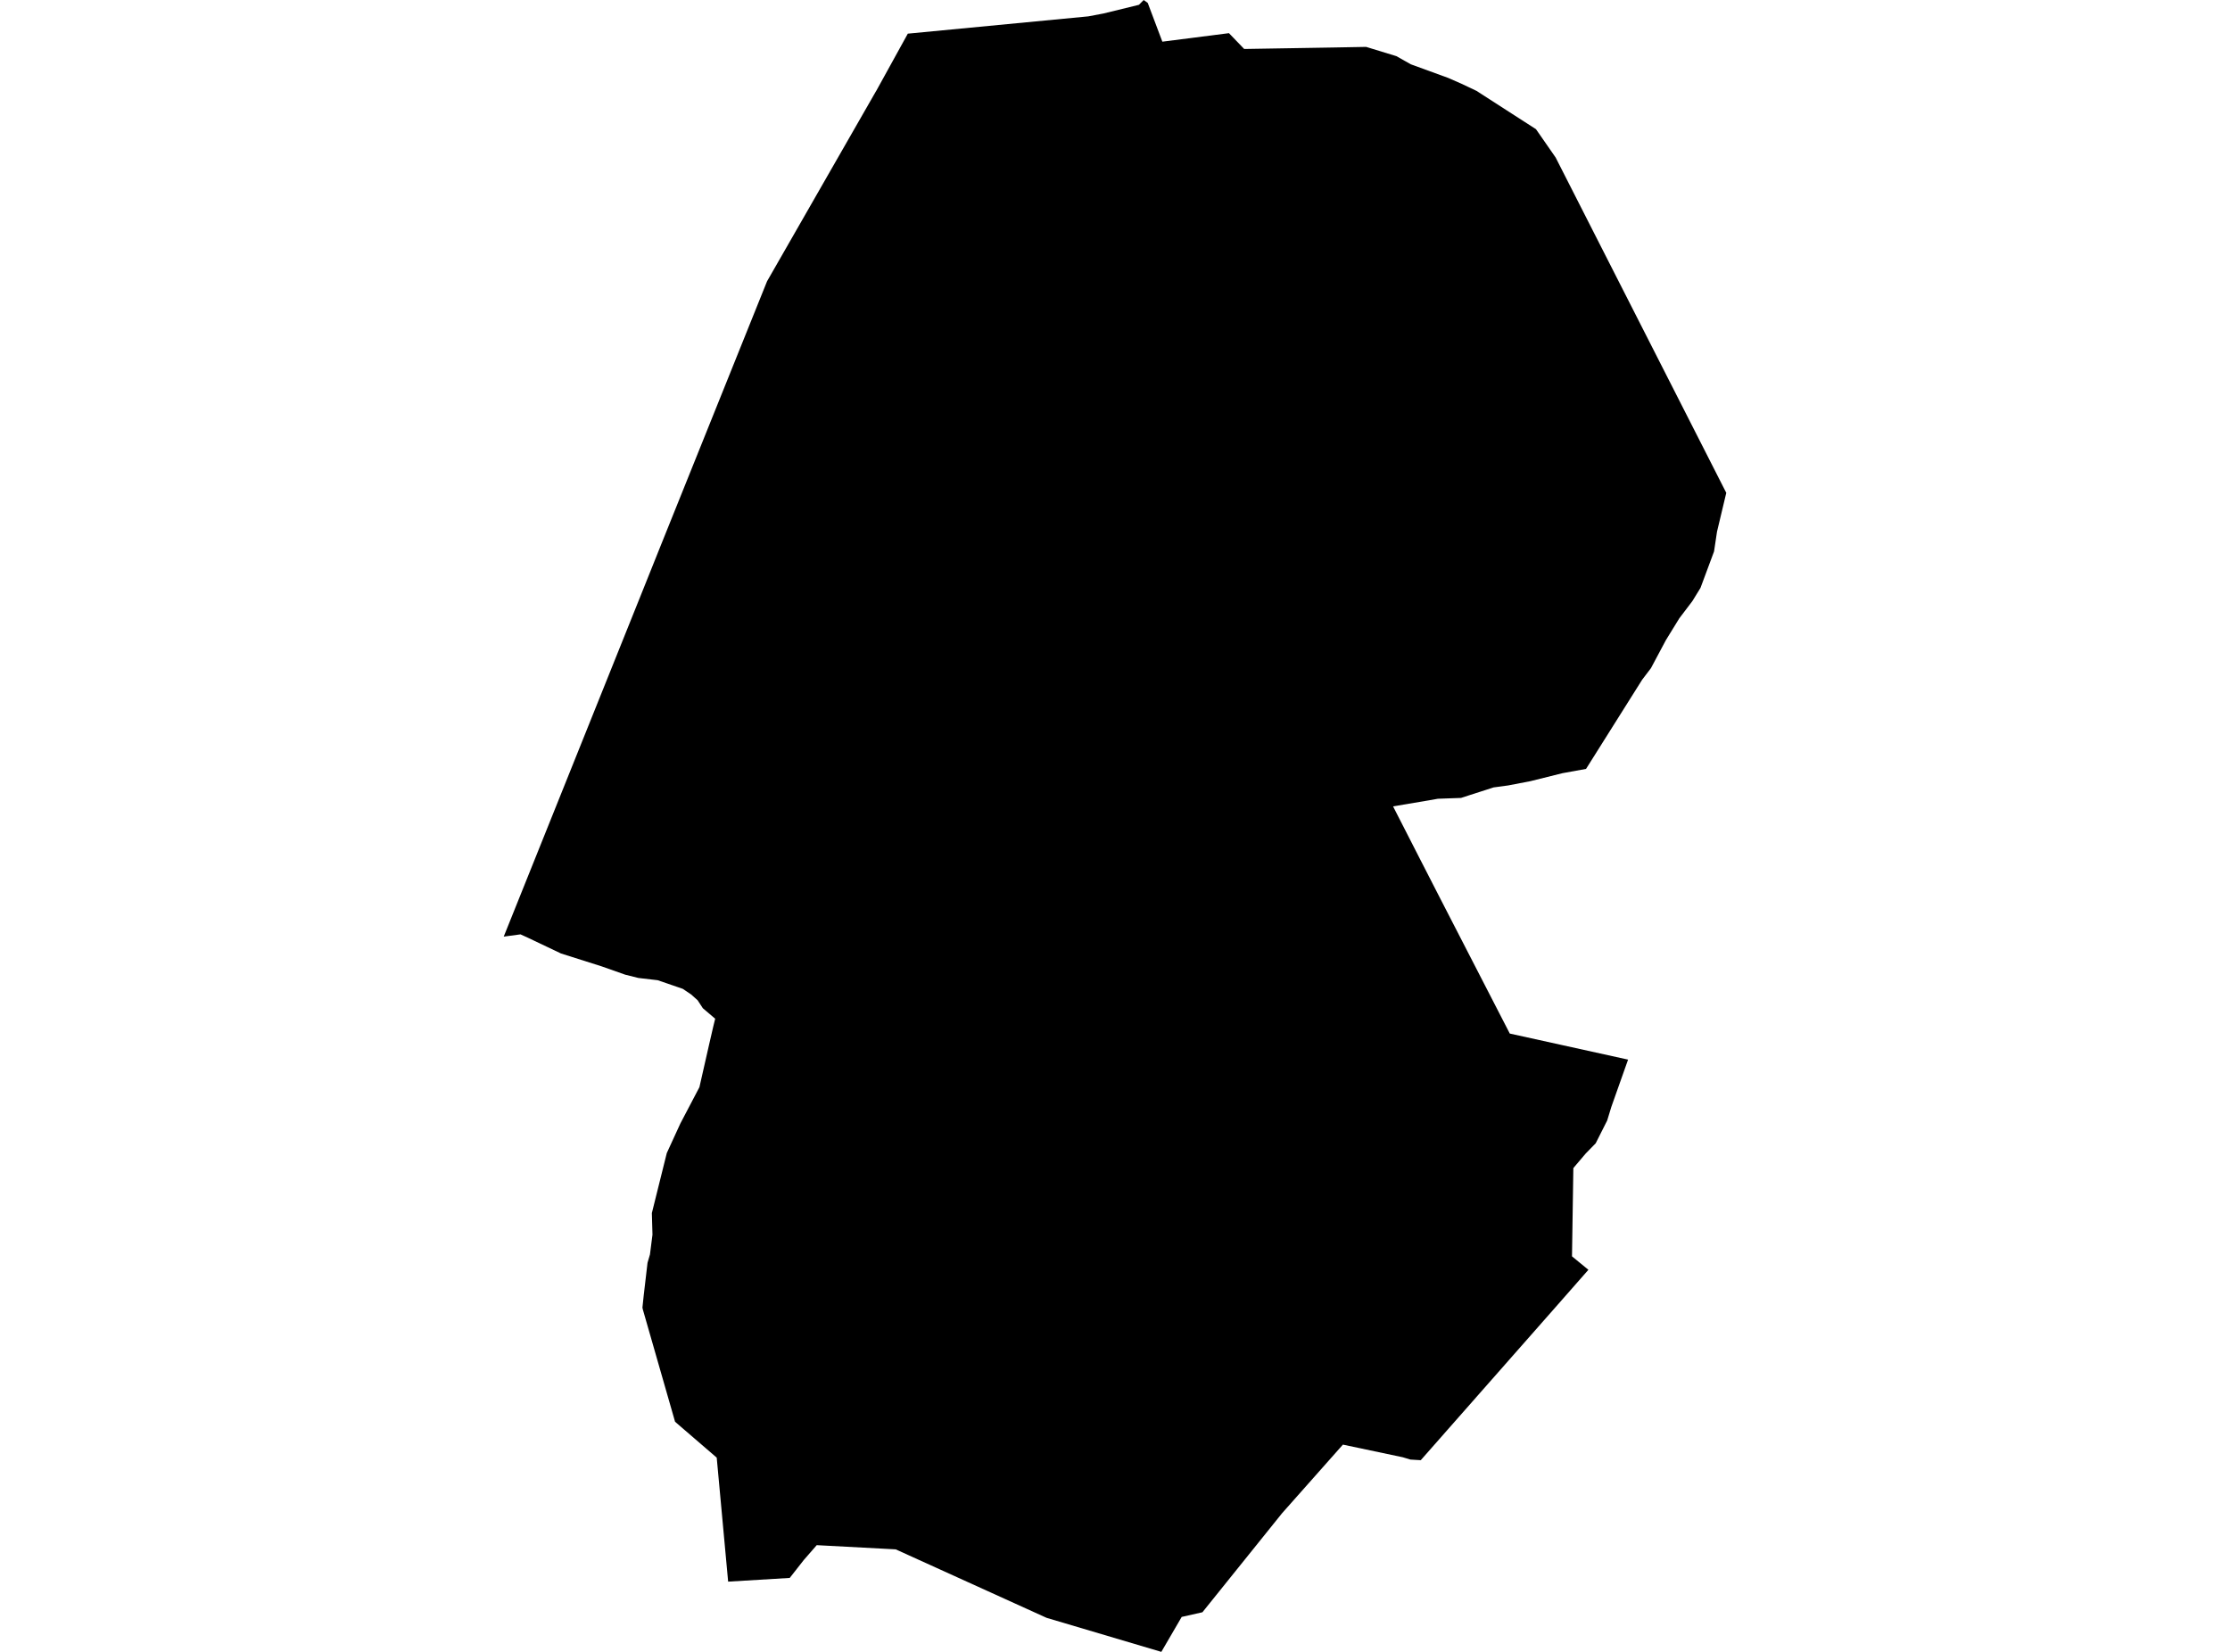 <?xml version='1.0'?>
<svg  baseProfile = 'tiny' width = '540' height = '400' stroke-linecap = 'round' stroke-linejoin = 'round' version='1.1' xmlns='http://www.w3.org/2000/svg'>
<path id='4202401001' title='4202401001'  d='M 418.022 119.341 415.776 128.755 415.062 133.529 411.776 142.363 409.805 145.568 406.66 149.71 403.403 155.004 399.781 161.794 397.662 164.582 384.062 186.191 378.366 187.225 370.602 189.158 365.226 190.192 361.664 190.675 355.708 192.594 353.797 193.218 348.175 193.419 345.952 193.813 337.333 195.263 343.788 207.882 348.844 217.742 365.598 250.275 394.242 256.588 390.204 267.988 389.185 271.327 386.404 276.844 384.002 279.305 380.99 282.852 380.663 304.224 384.634 307.481 376.164 317.118 344.041 353.584 341.535 353.435 339.698 352.878 325.19 349.814 310.452 366.434 291.78 389.649 291.17 390.407 286.151 391.538 281.221 400 253.44 391.761 216.899 375.178 197.774 374.16 194.636 377.759 191.237 382.094 176.321 382.994 173.554 352.967 163.471 344.282 155.663 317.081 155.567 316.634 155.879 313.675 156.801 305.778 157.388 303.778 157.998 298.974 157.849 293.746 161.463 279.216 164.758 272.04 169.368 263.258 171.673 253.108 172.729 248.528 173.183 246.684 170.193 244.14 168.937 242.222 167.36 240.809 165.338 239.448 159.262 237.359 154.6 236.816 151.402 236.02 145.669 233.998 135.854 230.889 127.756 227.037 126.046 226.257 121.978 226.8 155.001 144.572 159.865 132.436 160.579 130.659 185.742 68.114 212.088 22.152 212.244 21.899 219.829 8.15 263.531 3.963 267.226 3.264 275.793 1.167 276.945 0 277.927 0.706 281.466 10.091 297.595 8.031 301.283 11.86 322.736 11.504 330.812 11.355 338.129 13.593 341.639 15.571 350.696 18.873 353.96 20.308 357.723 22.093 357.82 22.189 371.941 31.283 376.707 38.147 418.022 119.341 Z' />
</svg>